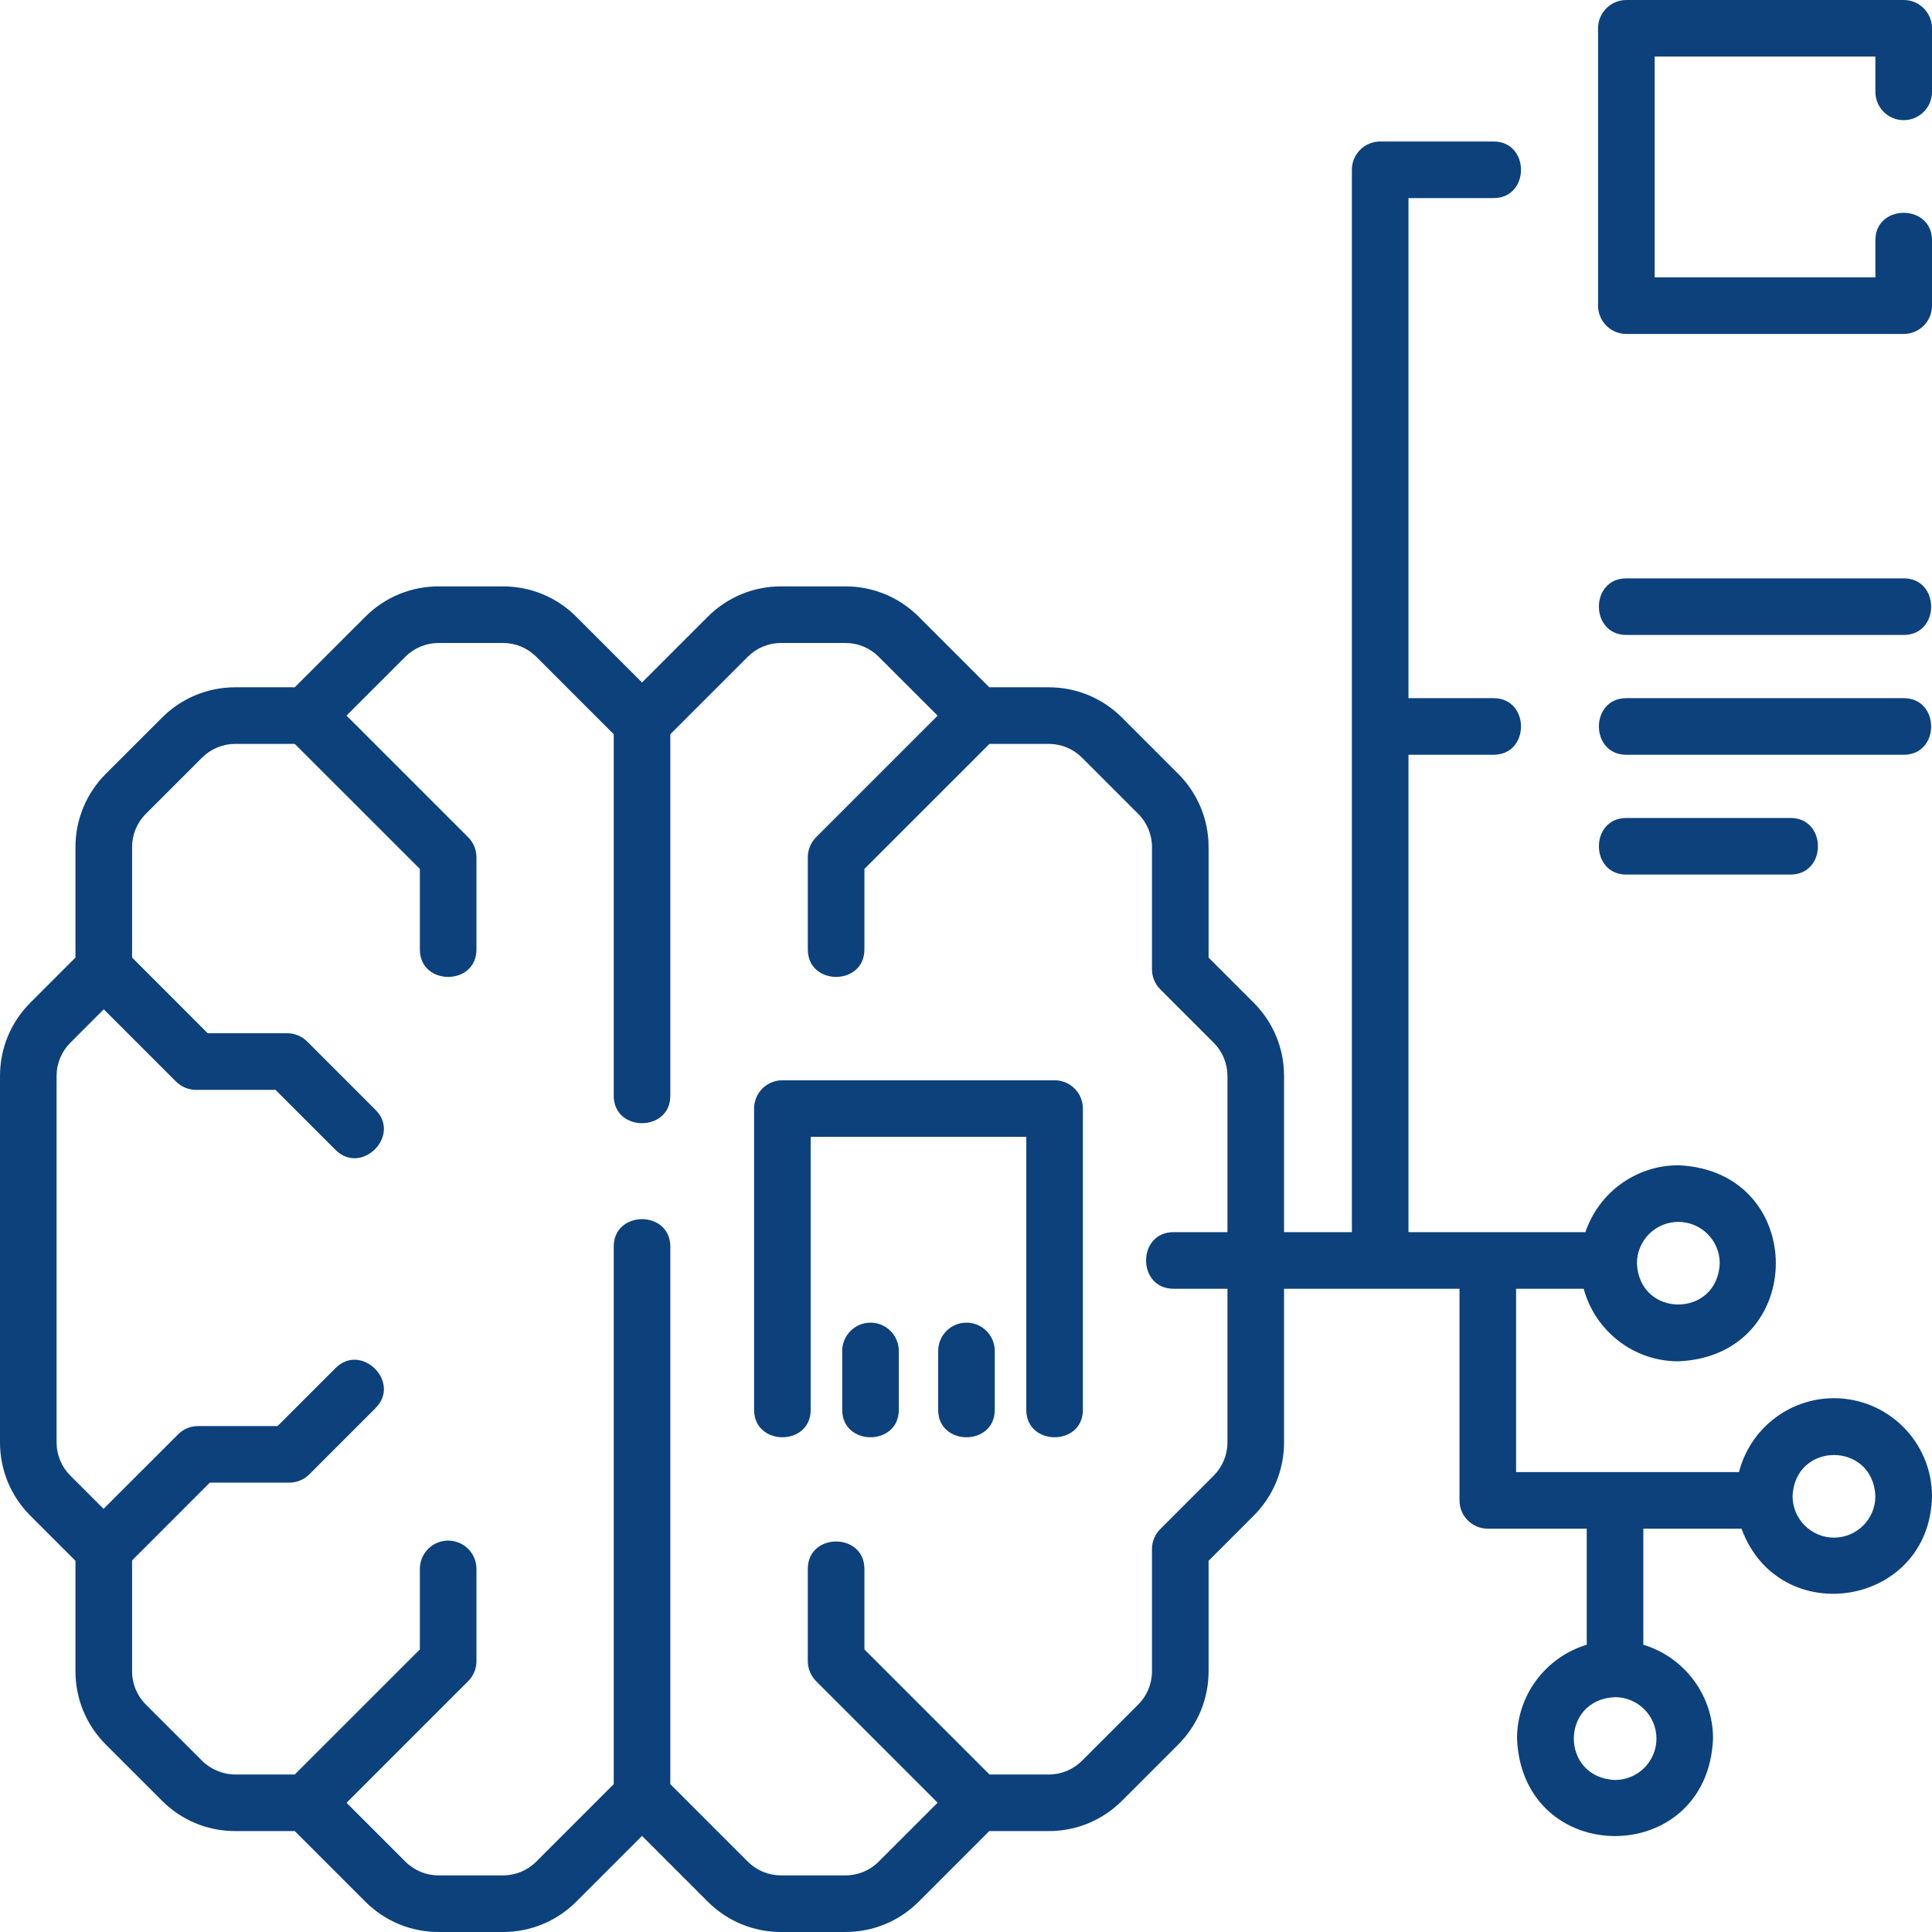 <svg xmlns="http://www.w3.org/2000/svg" width="100" viewBox="0 0 375 375" height="100" version="1.0"><path fill="#0C417C" d="M 369.508 23.324 C 372.543 23.324 375 20.863 375 17.832 L 375 5.492 C 375 2.461 372.543 0 369.508 0 L 315.672 0 C 312.641 0 310.18 2.461 310.18 5.492 L 310.18 59.324 C 310.18 62.359 312.641 64.82 315.672 64.82 L 369.508 64.82 C 372.543 64.82 375 62.359 375 59.324 L 375 46.633 C 375 39.531 364.012 39.531 364.012 46.633 L 364.012 53.832 L 321.168 53.832 L 321.168 10.984 L 364.012 10.984 L 364.012 17.832 C 364.012 20.863 366.473 23.324 369.508 23.324 Z M 369.508 23.324"/><path fill="#0C417C" d="M 369.508 112.258 L 315.672 112.258 C 308.57 112.258 308.57 123.242 315.672 123.242 L 369.508 123.242 C 376.609 123.242 376.609 112.258 369.508 112.258 Z M 369.508 112.258"/><path fill="#0C417C" d="M 347.535 169.754 C 354.637 169.754 354.637 158.766 347.535 158.766 L 315.672 158.766 C 308.57 158.766 308.57 169.754 315.672 169.754 Z M 347.535 169.754"/><path fill="#0C417C" d="M 369.508 135.512 L 315.672 135.512 C 308.57 135.512 308.57 146.5 315.672 146.5 L 369.508 146.5 C 376.609 146.5 376.609 135.512 369.508 135.512 Z M 369.508 135.512"/><path fill="#0C417C" d="M 355.977 271.391 C 347.102 271.391 339.629 277.5 337.535 285.73 L 294.273 285.73 L 294.273 250.148 L 307.395 250.148 C 309.578 258.25 316.984 264.23 325.762 264.23 C 351 263.184 350.992 227.223 325.762 226.18 C 317.387 226.18 310.258 231.629 307.727 239.164 L 273.383 239.164 L 273.383 146.5 L 289.898 146.5 C 297 146.5 297 135.512 289.898 135.512 L 273.383 135.512 L 273.383 38.453 L 289.898 38.453 C 297 38.453 297 27.465 289.898 27.465 L 267.891 27.465 C 264.855 27.465 262.398 29.926 262.398 32.957 L 262.398 239.164 L 249.234 239.164 L 249.234 208.855 C 249.234 203.477 247.141 198.418 243.332 194.617 L 234.586 185.867 L 234.586 164.434 C 234.586 159.055 232.488 153.996 228.684 150.191 L 217.793 139.301 C 213.988 135.496 208.93 133.402 203.551 133.402 L 192.016 133.402 L 178.332 119.715 C 174.527 115.91 169.469 113.816 164.09 113.816 L 151.609 113.816 C 146.23 113.816 141.172 115.91 137.367 119.715 L 124.617 132.469 L 111.867 119.719 C 108.062 115.914 103.004 113.816 97.621 113.816 L 85.145 113.816 C 79.762 113.816 74.707 115.914 70.902 119.719 L 57.215 133.402 L 45.68 133.402 C 40.301 133.402 35.242 135.496 31.441 139.301 L 20.547 150.191 C 16.746 153.996 14.648 159.055 14.648 164.434 L 14.648 185.863 L 5.898 194.613 C 2.094 198.418 0 203.477 0 208.855 L 0 279.961 C 0 285.34 2.094 290.395 5.898 294.203 L 14.648 302.953 L 14.648 324.383 C 14.648 329.762 16.742 334.82 20.547 338.625 L 31.438 349.516 C 35.242 353.32 40.301 355.414 45.68 355.414 L 57.215 355.414 L 70.902 369.102 C 74.707 372.906 79.766 375 85.145 375 L 97.621 375 C 103 375 108.059 372.906 111.863 369.098 L 124.617 356.348 L 137.367 369.098 C 141.172 372.906 146.23 375 151.609 375 L 164.09 375 C 169.469 375 174.527 372.906 178.332 369.102 L 192.016 355.414 L 203.551 355.414 C 208.934 355.414 213.988 353.32 217.793 349.516 L 228.684 338.625 C 232.488 334.82 234.586 329.762 234.586 324.383 L 234.586 302.953 L 243.332 294.203 C 247.137 290.398 249.234 285.34 249.234 279.961 L 249.234 250.148 L 283.289 250.148 L 283.289 291.223 C 283.289 294.254 285.746 296.715 288.781 296.715 L 307.984 296.715 L 307.984 319.242 C 300.164 321.605 294.453 328.875 294.453 337.453 C 295.496 362.691 331.461 362.684 332.5 337.453 C 332.5 328.875 326.789 321.605 318.969 319.242 L 318.969 296.715 L 338.027 296.715 C 345.344 316.621 374.59 311.883 375 290.418 C 375 279.926 366.465 271.391 355.977 271.391 Z M 238.246 279.961 C 238.246 282.406 237.293 284.703 235.566 286.434 L 225.207 296.793 C 224.176 297.824 223.598 299.219 223.598 300.676 L 223.598 324.383 C 223.598 326.828 222.645 329.129 220.918 330.859 L 210.027 341.746 C 208.297 343.477 205.996 344.43 203.551 344.43 L 192.059 344.43 L 167.781 320.152 L 167.781 304.527 C 167.781 297.426 156.793 297.426 156.793 304.527 L 156.793 322.426 C 156.793 323.883 157.375 325.281 158.402 326.312 L 181.992 349.902 L 170.562 361.332 C 168.836 363.062 166.535 364.012 164.09 364.012 L 151.609 364.012 C 149.164 364.012 146.867 363.062 145.137 361.332 L 130.109 346.305 L 130.109 241.969 C 130.109 234.863 119.125 234.863 119.125 241.969 L 119.125 346.305 L 104.098 361.332 C 102.367 363.062 100.066 364.012 97.621 364.012 L 85.145 364.012 C 82.699 364.012 80.398 363.062 78.672 361.332 L 67.262 349.922 L 90.871 326.309 C 91.902 325.281 92.48 323.883 92.48 322.426 L 92.48 304.527 C 92.48 301.492 90.023 299.031 86.988 299.031 C 83.953 299.031 81.496 301.492 81.496 304.527 L 81.496 320.152 L 57.215 344.43 L 45.68 344.43 C 43.27 344.43 40.91 343.453 39.207 341.746 L 28.316 330.855 C 26.586 329.129 25.637 326.828 25.637 324.383 L 25.637 302.875 L 40.727 287.781 L 56.148 287.781 C 57.605 287.781 59.004 287.203 60.035 286.172 L 72.891 273.316 C 77.914 268.293 70.145 260.523 65.125 265.547 L 53.875 276.797 L 38.453 276.797 C 36.996 276.797 35.598 277.375 34.566 278.406 L 20.102 292.867 L 13.668 286.434 C 11.938 284.703 10.984 282.406 10.984 279.961 L 10.984 208.855 C 10.984 206.41 11.938 204.113 13.668 202.383 L 20.141 195.906 L 34.164 209.93 C 35.191 210.957 36.59 211.539 38.047 211.539 L 53.469 211.539 L 65.125 223.191 C 70.145 228.211 77.914 220.445 72.891 215.422 L 59.629 202.16 C 58.598 201.129 57.203 200.551 55.746 200.551 L 40.32 200.551 L 25.637 185.863 L 25.637 164.434 C 25.637 161.988 26.586 159.688 28.316 157.961 L 39.207 147.07 C 40.938 145.34 43.234 144.387 45.68 144.387 L 57.215 144.387 L 81.496 168.664 L 81.496 184.289 C 81.496 191.395 92.48 191.395 92.48 184.289 L 92.48 166.391 C 92.48 164.934 91.902 163.535 90.871 162.508 L 67.258 138.895 L 78.668 127.484 C 80.398 125.754 82.699 124.801 85.145 124.801 L 97.621 124.801 C 100.066 124.801 102.367 125.754 104.094 127.484 L 119.125 142.512 L 119.125 212.684 C 119.125 219.785 130.109 219.785 130.109 212.684 L 130.109 142.512 L 145.137 127.484 C 146.867 125.754 149.164 124.801 151.609 124.801 L 164.09 124.801 C 166.535 124.801 168.836 125.754 170.562 127.484 L 181.996 138.914 L 158.402 162.508 C 157.375 163.535 156.797 164.934 156.797 166.391 L 156.797 184.289 C 156.797 191.395 167.781 191.395 167.781 184.289 L 167.781 168.664 L 192.062 144.387 L 203.555 144.387 C 206 144.387 208.297 145.34 210.027 147.07 L 220.918 157.961 C 222.648 159.688 223.598 161.988 223.598 164.434 L 223.598 188.141 C 223.598 189.598 224.176 190.992 225.207 192.023 L 235.566 202.383 C 237.297 204.113 238.246 206.41 238.246 208.855 L 238.246 239.16 L 227.781 239.16 C 220.68 239.16 220.68 250.148 227.781 250.148 L 238.246 250.148 Z M 325.762 237.168 C 330.195 237.168 333.801 240.773 333.801 245.207 C 333.359 255.867 318.164 255.867 317.727 245.207 C 317.727 240.773 321.332 237.168 325.762 237.168 Z M 321.516 337.453 C 321.516 341.887 317.91 345.492 313.477 345.492 C 302.812 345.051 302.816 329.855 313.477 329.418 C 317.91 329.418 321.516 333.023 321.516 337.453 Z M 355.977 298.453 C 351.543 298.453 347.938 294.848 347.938 290.414 C 348.379 279.754 363.574 279.754 364.012 290.418 C 364.012 294.848 360.406 298.453 355.977 298.453 Z M 355.977 298.453"/><path fill="#0C417C" d="M 204.695 209.68 L 151.859 209.68 C 148.828 209.68 146.367 212.137 146.367 215.172 L 146.367 273.645 C 146.367 280.746 157.355 280.746 157.355 273.645 L 157.355 220.664 L 199.203 220.664 L 199.203 273.645 C 199.203 280.746 210.188 280.746 210.188 273.645 L 210.188 215.172 C 210.188 212.137 207.73 209.68 204.695 209.68 Z M 204.695 209.68"/><path fill="#0C417C" d="M 187.59 256.727 C 184.555 256.727 182.098 259.188 182.098 262.223 L 182.098 273.645 C 182.098 280.746 193.082 280.746 193.082 273.645 L 193.082 262.223 C 193.082 259.188 190.625 256.727 187.59 256.727 Z M 187.59 256.727"/><path fill="#0C417C" d="M 168.965 256.727 C 165.93 256.727 163.473 259.188 163.473 262.223 L 163.473 273.645 C 163.473 280.746 174.457 280.746 174.457 273.645 L 174.457 262.223 C 174.457 259.188 172 256.727 168.965 256.727 Z M 168.965 256.727"/></svg>